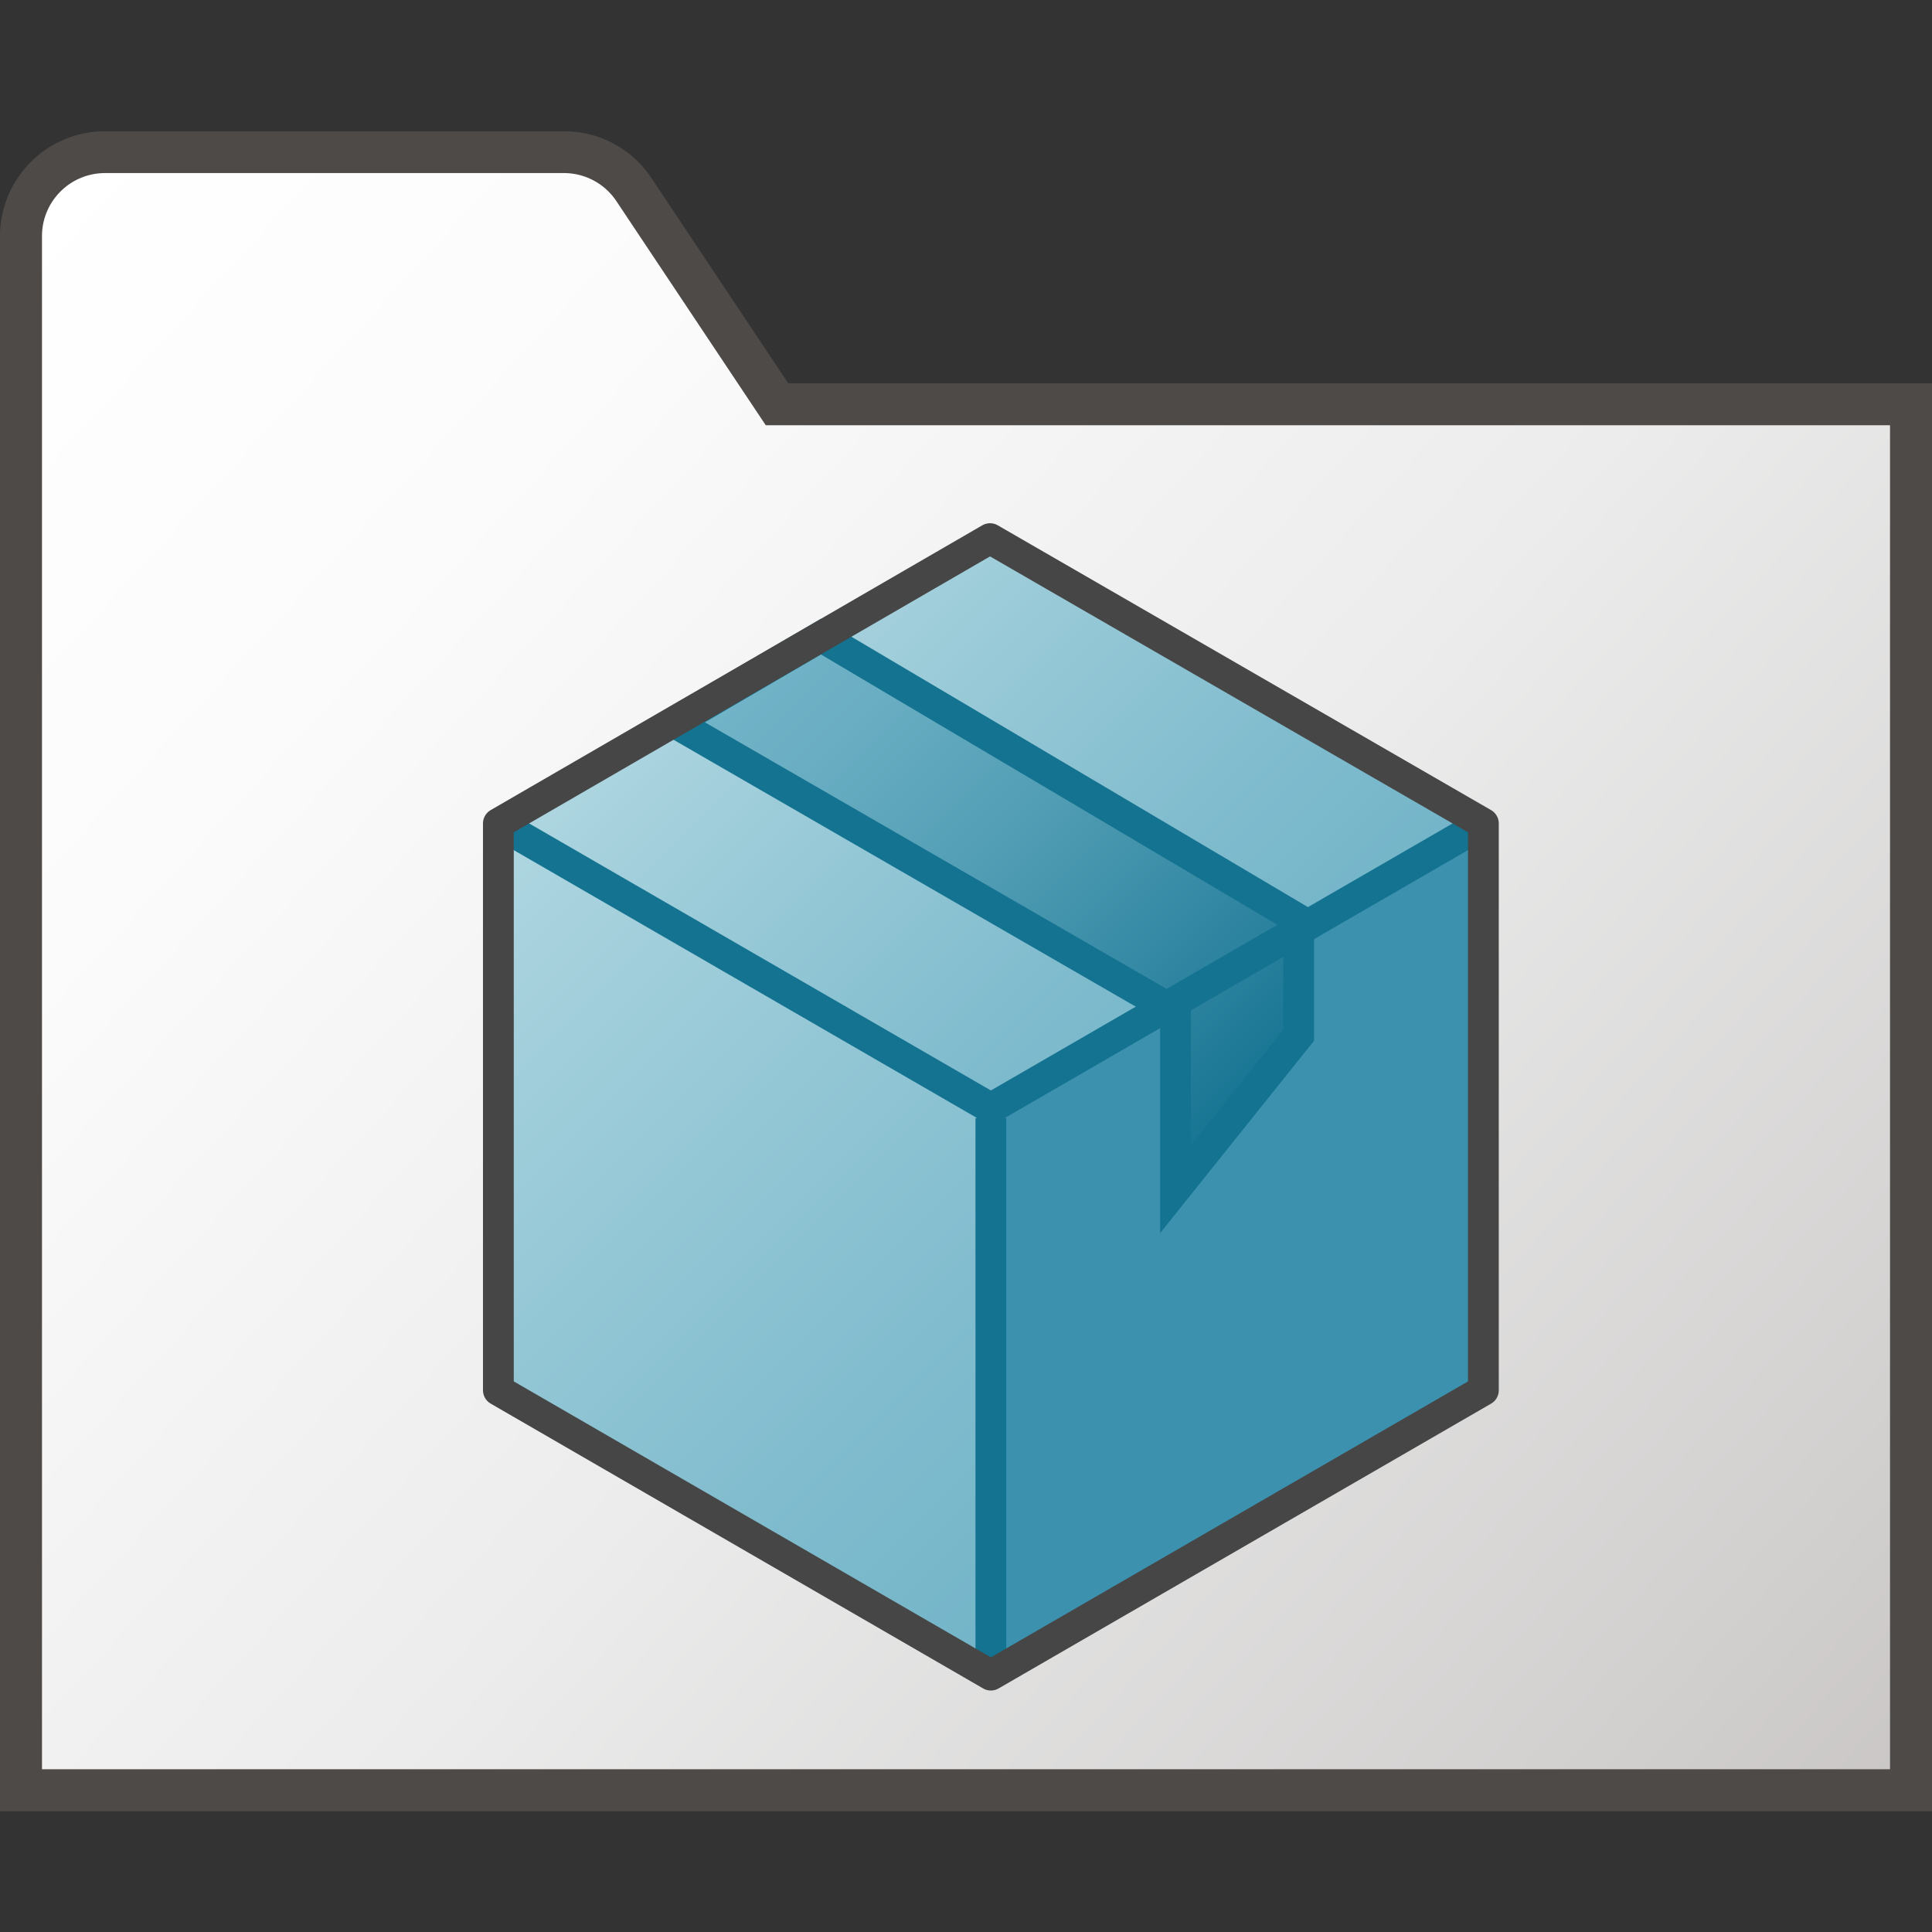 <svg id="Livello_2" data-name="Livello 2" xmlns="http://www.w3.org/2000/svg" xmlns:xlink="http://www.w3.org/1999/xlink" viewBox="0 0 48 48">
  <rect x="0" y="0" width="48" height="48" fill="#333333" stroke="none"/>
  <defs>
    <linearGradient id="linear-gradient" x1="0.054" y1="46.709" x2="45.351" y2="5.151" gradientTransform="matrix(1, 0, 0, -1, 0, 52)" gradientUnits="userSpaceOnUse">
      <stop offset="0" stop-color="#fff"/>
      <stop offset="0.221" stop-color="#fbfbfc"/>
      <stop offset="0.541" stop-color="#ececec"/>
      <stop offset="0.92" stop-color="#d0cecd"/>
      <stop offset="1" stop-color="#c9c6c5"/>
    </linearGradient>
    <linearGradient id="linear-gradient-2" x1="101.951" y1="-70.892" x2="117.951" y2="-86.893" gradientTransform="matrix(0.765, 0, 0, -0.765, -59.465, -39.873)" gradientUnits="userSpaceOnUse">
      <stop offset="0" stop-color="#afd7e1"/>
      <stop offset="0.159" stop-color="#a4d0dc"/>
      <stop offset="0.706" stop-color="#80bcce"/>
      <stop offset="1" stop-color="#73b4c8"/>
    </linearGradient>
    <linearGradient id="linear-gradient-3" x1="91.034" y1="-81.809" x2="112.869" y2="-103.644" xlink:href="#linear-gradient-2"/>
    <linearGradient id="linear-gradient-4" x1="103.136" y1="-72.139" x2="118.862" y2="-87.866" gradientTransform="matrix(0.765, 0, 0, -0.765, -59.465, -39.873)" gradientUnits="userSpaceOnUse">
      <stop offset="0" stop-color="#73b4c8"/>
      <stop offset="0.175" stop-color="#6aaec3"/>
      <stop offset="0.457" stop-color="#529eb5"/>
      <stop offset="0.809" stop-color="#2c839f"/>
      <stop offset="1" stop-color="#147391"/>
    </linearGradient>
  </defs>
  <g id="g856">
    <g id="g39">
      <path id="path35" d="M.522,44.478H47.478V10.043H19.3L15.75,4.712a2.087,2.087,0,0,0-1.736-.929H2.609A2.087,2.087,0,0,0,.522,5.87h0Z" fill="url(#linear-gradient)"/>
      <path id="path37" d="M48,45H0V5.87A2.609,2.609,0,0,1,2.609,3.261H14.014a2.6,2.6,0,0,1,2.17,1.162l3.4,5.1H48ZM1.043,43.957H46.957V10.565H19.025L15.316,5a1.566,1.566,0,0,0-1.3-.7H2.609A1.566,1.566,0,0,0,1.043,5.866V43.957Z" fill="#4e4a48"/>
    </g>
    <g id="g40">
      <polygon id="polygon32" points="36.854 20.458 36.854 34.542 24.618 41.618 24.618 27.534 36.854 20.458" fill="#3c91af"/>
      <polygon id="polygon34" points="24.597 13.382 36.854 20.458 24.618 27.534 12.382 20.458 24.597 13.382" fill="url(#linear-gradient-2)"/>
      <polygon id="polygon36" points="24.618 41.618 12.382 34.541 12.382 20.458 24.618 27.534 24.618 41.618" fill="url(#linear-gradient-3)"/>
      <line id="line38" x1="24.618" y1="27.778" x2="24.618" y2="41.452" fill="none" stroke="#147391" stroke-linejoin="round" stroke-width="0.765"/>
    </g>
    <polygon id="polygon42" points="16.752 17.948 29.206 25.139 29.206 29.546 32.265 25.723 32.265 22.845 20.397 15.816 16.752 17.948" stroke="#147391" stroke-miterlimit="7.647" stroke-width="0.765" fill="url(#linear-gradient-4)"/>
    <polyline id="polyline44" points="36.854 20.458 24.618 27.534 12.382 20.458" fill="none" stroke="#147391" stroke-linejoin="round" stroke-width="0.765"/>
    <polygon id="polygon46" points="24.618 41.618 36.854 34.542 36.854 20.458 24.597 13.382 12.382 20.458 12.382 34.541 24.618 41.618" fill="none" stroke="#464646" stroke-linejoin="round" stroke-width="0.765"/>
  </g>
</svg>
